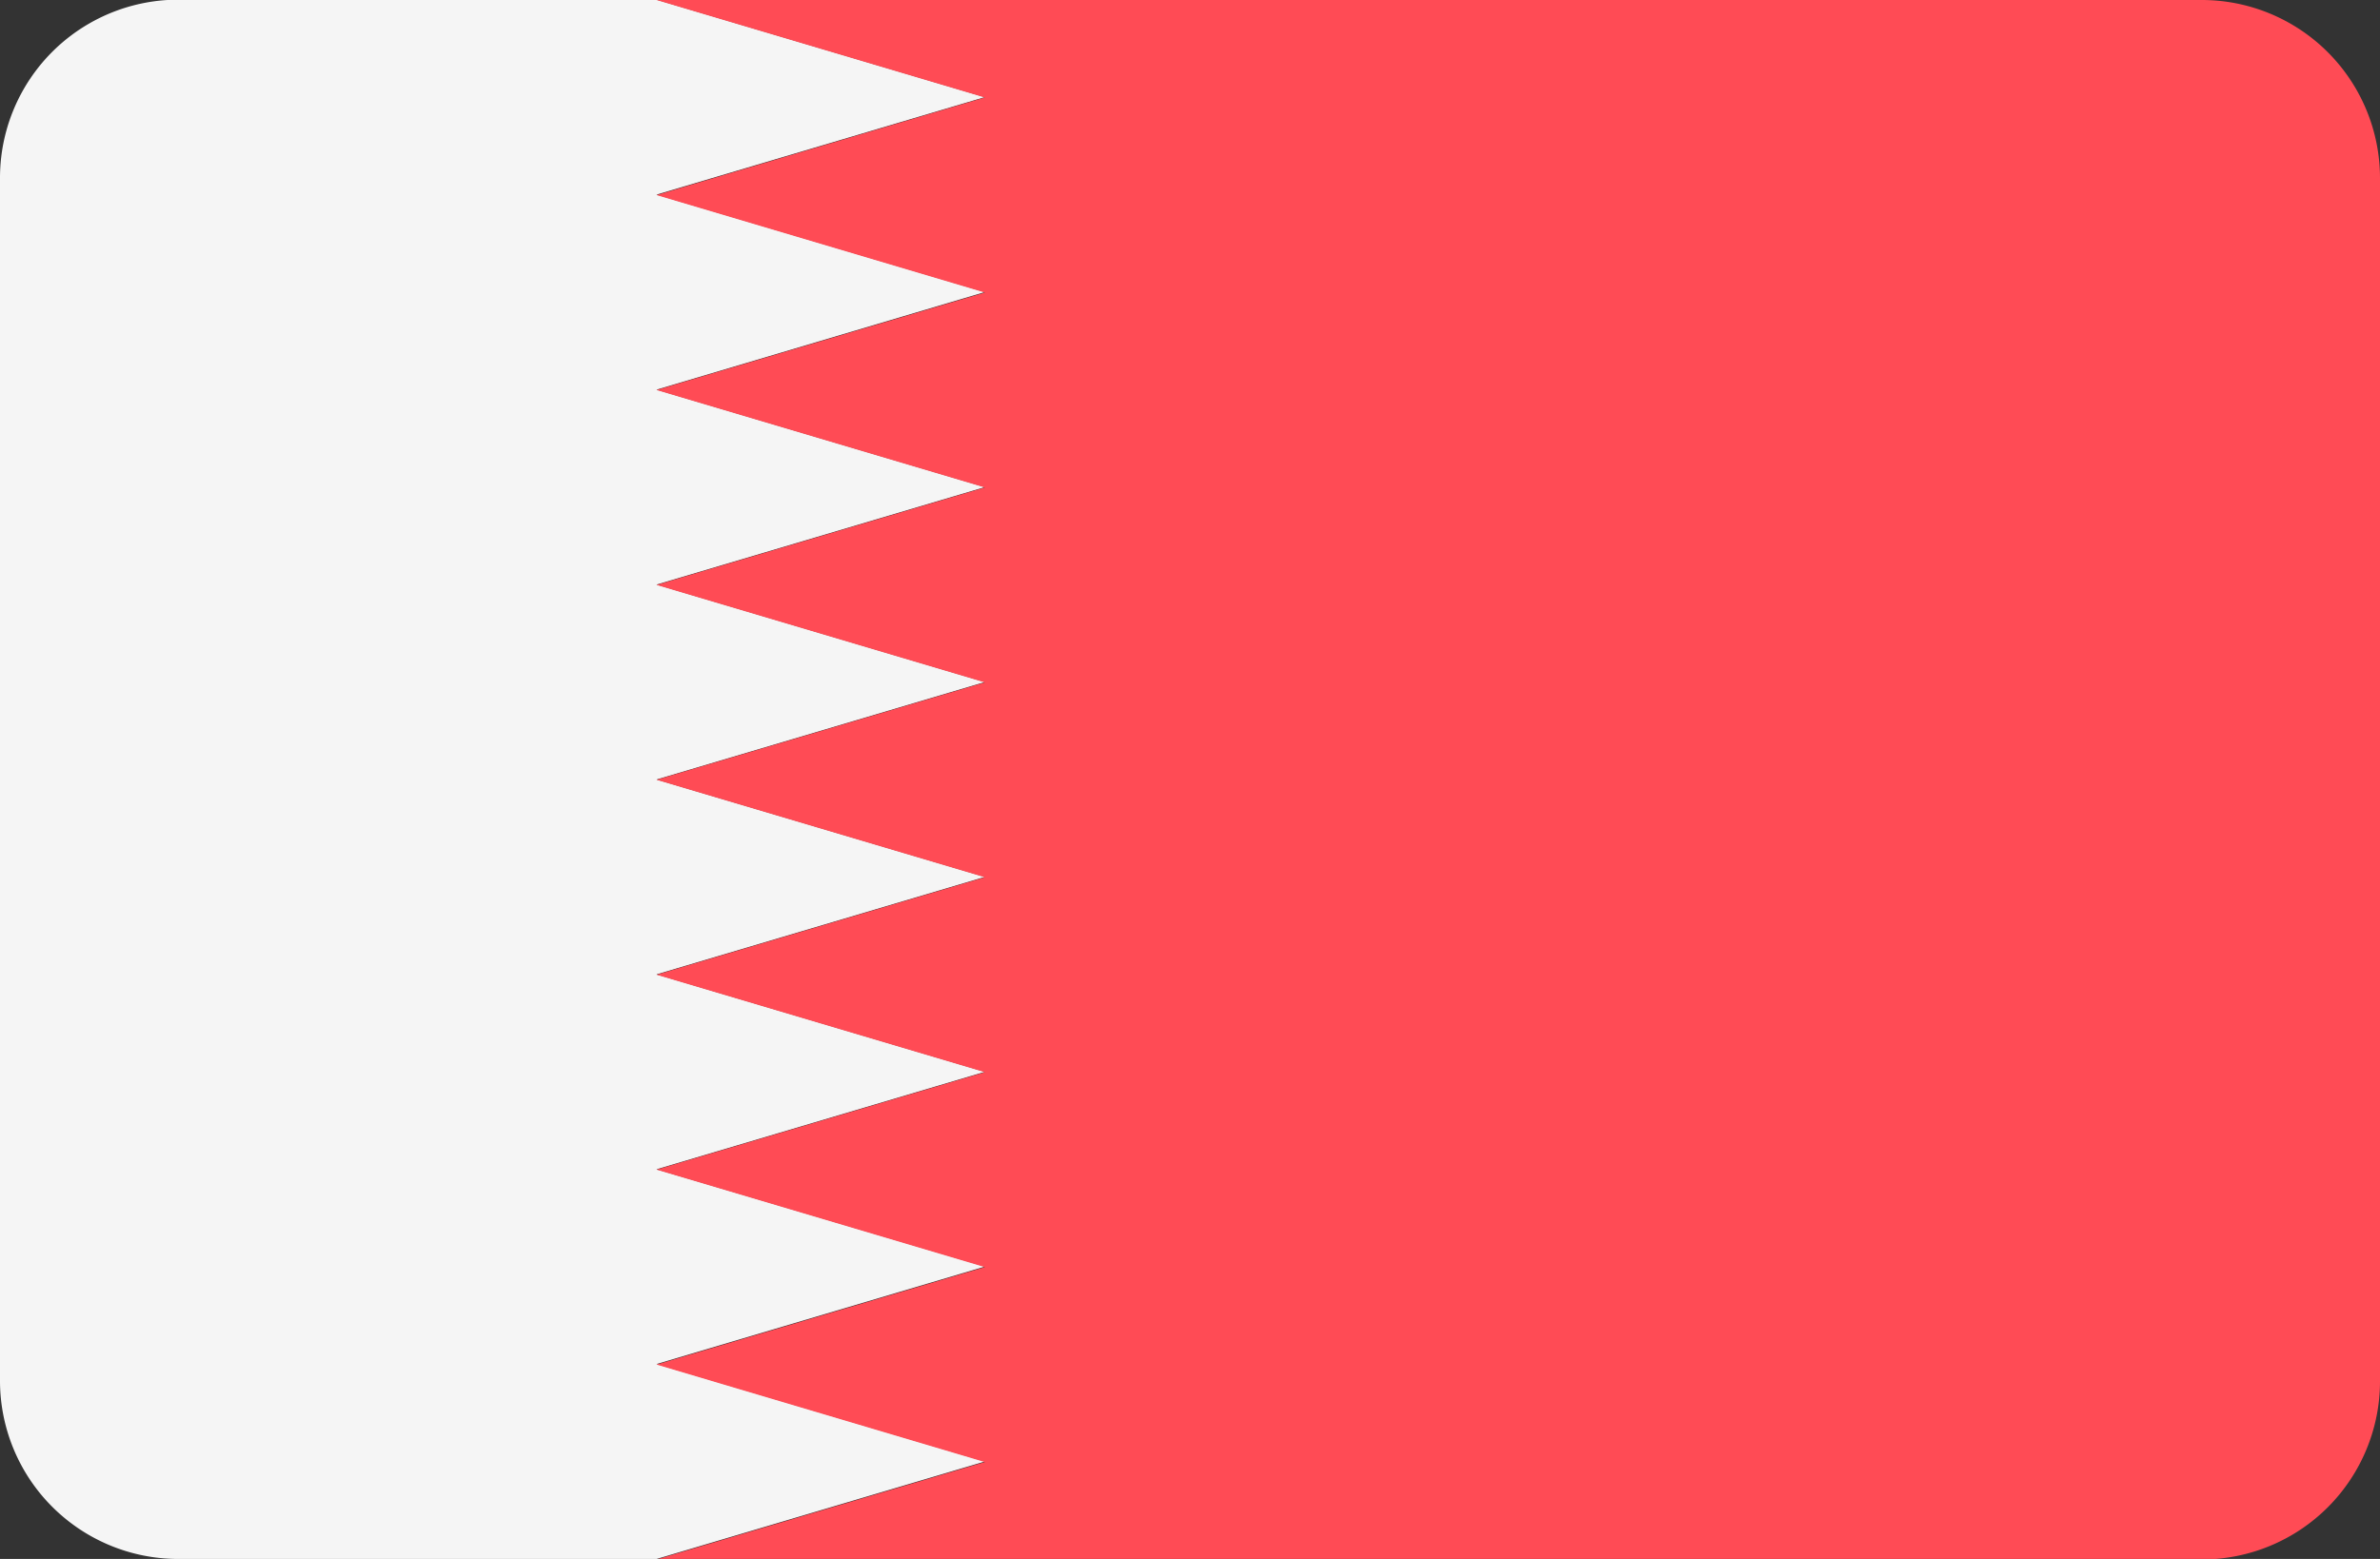 <svg xmlns="http://www.w3.org/2000/svg" width="36.889" height="24.169" viewBox="0 0 36.889 24.169">
    <rect x="0" y="0" width="36.889" height="24.169" fill="#333333" stroke="none"/>
    <g id="bahrain">
        <path id="Path_561" fill="#f5f5f5" d="M2.763 112.441h7.414l5.088-1.511-5.088-1.511 5.088-1.511-5.089-1.508 5.088-1.511-5.088-1.511 5.088-1.511-5.088-1.51 5.088-1.511-5.088-1.511 5.088-1.511-5.088-1.511 5.088-1.513-5.088-1.511 5.088-1.511-5.088-1.511H2.763A2.763 2.763 0 0 0 0 91.035v18.643a2.763 2.763 0 0 0 2.763 2.763z" data-name="Path 561" transform="translate(0 -88.272)"/>
        <path id="Path_562" fill="#ff4b55" d="M141.241 91.3l5.088 1.511-5.088 1.511 5.088 1.511-5.088 1.511 5.088 1.511-5.088 1.51 5.088 1.511-5.088 1.511 5.088 1.511-5.088 1.511 5.088 1.511-5.088 1.511 5.088 1.511-5.088 1.511h23.95a2.763 2.763 0 0 0 2.763-2.763V91.039a2.763 2.763 0 0 0-2.763-2.763h-23.95l5.088 1.511z" data-name="Path 562" transform="translate(-131.065 -88.276)"/>
    </g>
</svg>
